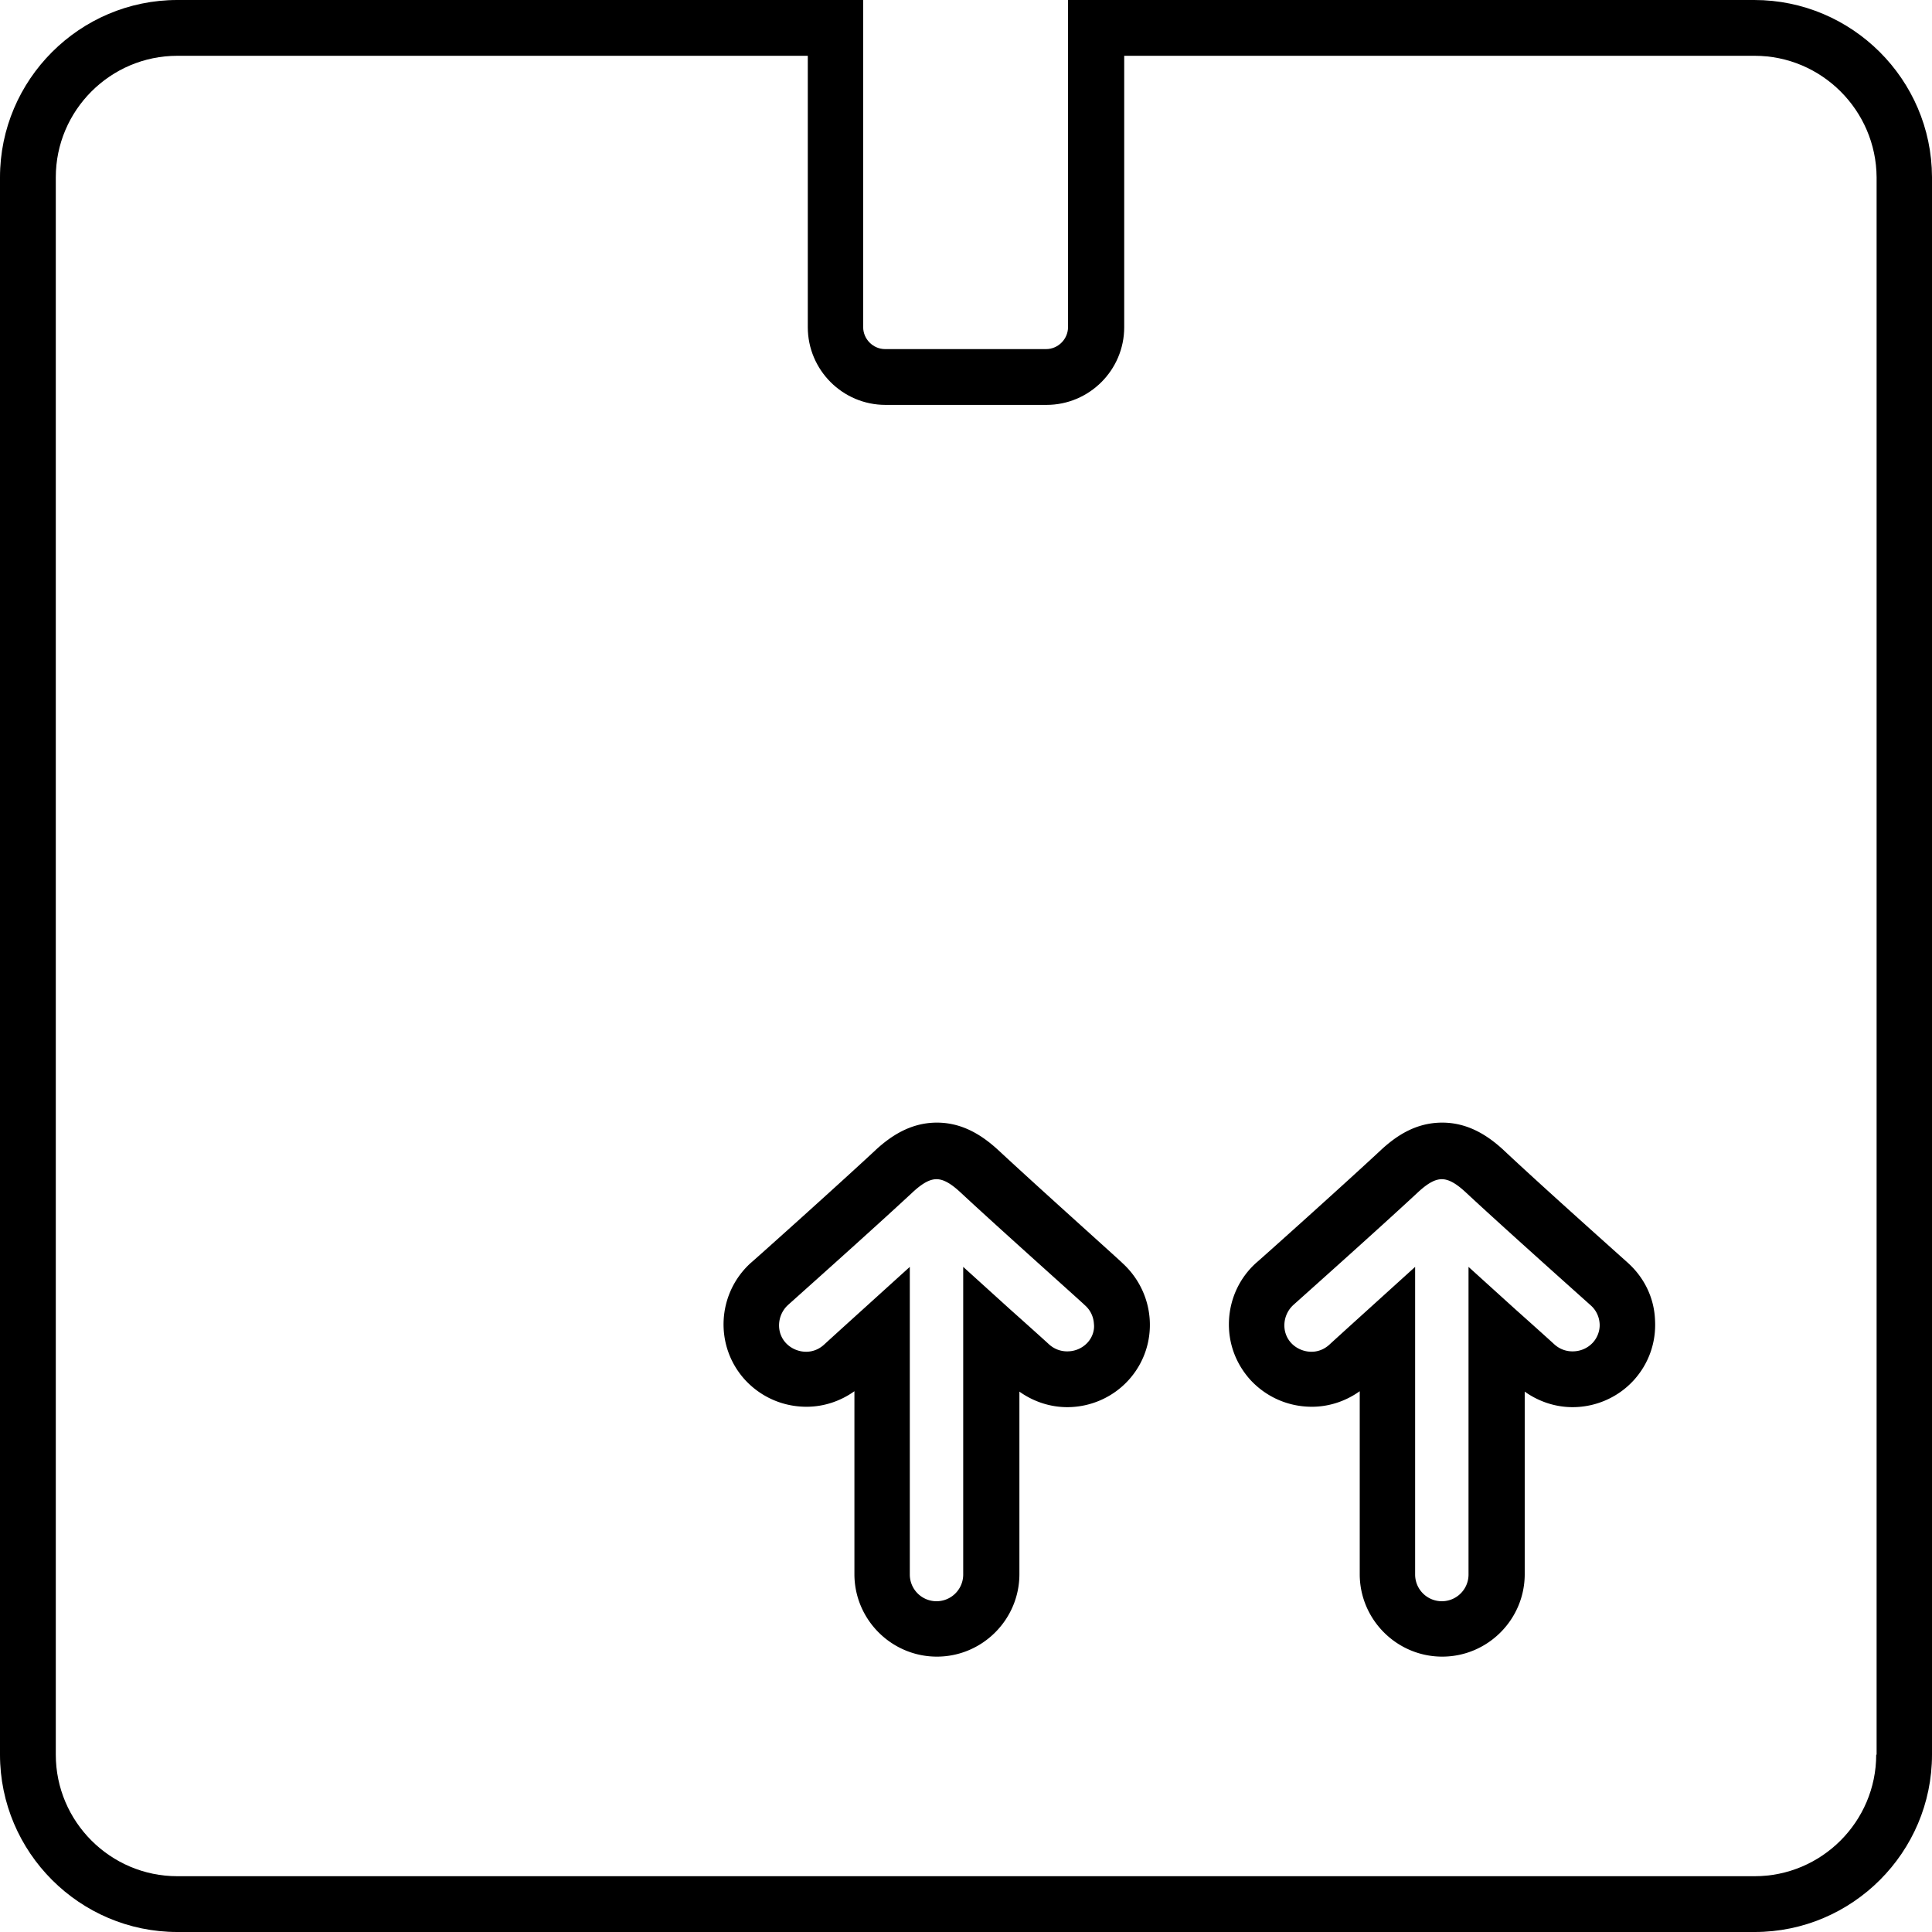 <svg version="1.1" id="Layer_1" xmlns="http://www.w3.org/2000/svg" x="0" y="0" width="484.8" height="484.8" xml:space="preserve"><g id="XMLID_198_"><path id="XMLID_201_" d="M250.5 288.6c-3.6-3.3-8.6-6.9-15.4-6.9s-11.8 3.6-15.3 6.8l-.1.1c-10.1 9.4-31 28.1-31.3 28.3-8.5 7.7-9.2 20.9-1.4 29.4 4 4.3 9.5 6.7 15.4 6.7 4.3 0 8.5-1.4 12-3.9V395c0 11.4 9.3 20.7 20.7 20.7s20.7-9.3 20.7-20.7v-45.8c3.5 2.5 7.7 3.9 12 3.9 5.9 0 11.5-2.5 15.4-6.8 7.7-8.5 7-21.6-1.6-29.4-.1-.2-21-18.9-31.1-28.3zm22.4 48.3c-1.3 1.4-3.1 2.2-5.1 2.2-1.2 0-2.9-.3-4.5-1.7-2.5-2.3-9.9-8.9-9.9-8.9l-11.7-10.6v77.2a6.7 6.7 0 01-13.4 0v-77.2l-11.7 10.6s-7.3 6.6-9.8 8.9c-1.3 1.2-2.9 1.8-4.5 1.8-1.9 0-3.8-.8-5.1-2.2-1.2-1.3-1.8-3-1.7-4.8.1-1.8.9-3.5 2.2-4.7.2-.2 21.2-18.9 31.4-28.4 2.5-2.3 4.3-3.2 5.9-3.2s3.4.9 5.9 3.2c10.2 9.5 31.2 28.2 31.3 28.4 1.4 1.2 2.2 2.9 2.3 4.7.2 1.6-.4 3.4-1.6 4.7z"/><path id="XMLID_204_" d="M408.5 316.9c-.2-.2-21.2-18.9-31.2-28.3l-.1-.1c-3.5-3.2-8.5-6.8-15.3-6.8-6.9 0-11.8 3.6-15.3 6.8l-.1.1c-10.1 9.4-31 28.1-31.3 28.3-4.1 3.7-6.5 8.8-6.8 14.3-.3 5.6 1.6 10.9 5.4 15.1 4 4.3 9.5 6.7 15.4 6.7 4.3 0 8.5-1.4 12-3.9V395c0 11.4 9.3 20.7 20.7 20.7s20.7-9.3 20.7-20.7v-45.8c3.5 2.5 7.7 3.9 12 3.9 5.9 0 11.5-2.5 15.4-6.8 3.7-4.1 5.6-9.4 5.3-15-.2-5.5-2.6-10.6-6.8-14.4zm-8.8 20c-1.3 1.4-3.1 2.2-5.1 2.2-1.2 0-2.9-.3-4.5-1.7-2.5-2.3-9.9-8.9-9.9-8.9l-11.7-10.6v77.2a6.7 6.7 0 01-13.4 0v-77.2l-11.7 10.6s-7.3 6.6-9.8 8.9c-1.3 1.2-2.9 1.8-4.5 1.8-1.9 0-3.8-.8-5.1-2.2-1.2-1.3-1.8-3-1.7-4.8.1-1.8.9-3.5 2.2-4.7.2-.2 21.2-18.9 31.4-28.4 2.5-2.3 4.3-3.2 5.9-3.2s3.4.9 5.9 3.2c10.2 9.5 31.2 28.2 31.4 28.4 1.4 1.2 2.2 2.9 2.3 4.7.1 1.6-.5 3.4-1.7 4.7z"/><path id="XMLID_277_" d="M440.2 0H268v82.1c0 3-2.5 5.5-5.5 5.5h-40.4c-3 0-5.5-2.5-5.5-5.5V0H44.5C20 0 0 20 0 44.5v395.8c0 24.5 20 44.5 44.5 44.5h395.8c24.5 0 44.5-20 44.5-44.5V44.4C484.7 19.9 464.7 0 440.2 0zm30.6 440.3c0 16.8-13.7 30.5-30.5 30.5H44.5c-16.8 0-30.5-13.7-30.5-30.5V44.5C14 27.7 27.7 14 44.5 14h158.2v68.1c0 10.7 8.7 19.5 19.5 19.5h40.4c10.7 0 19.5-8.7 19.5-19.5V14h158.2c16.8 0 30.5 13.7 30.6 30.5v395.8z"/></g></svg>